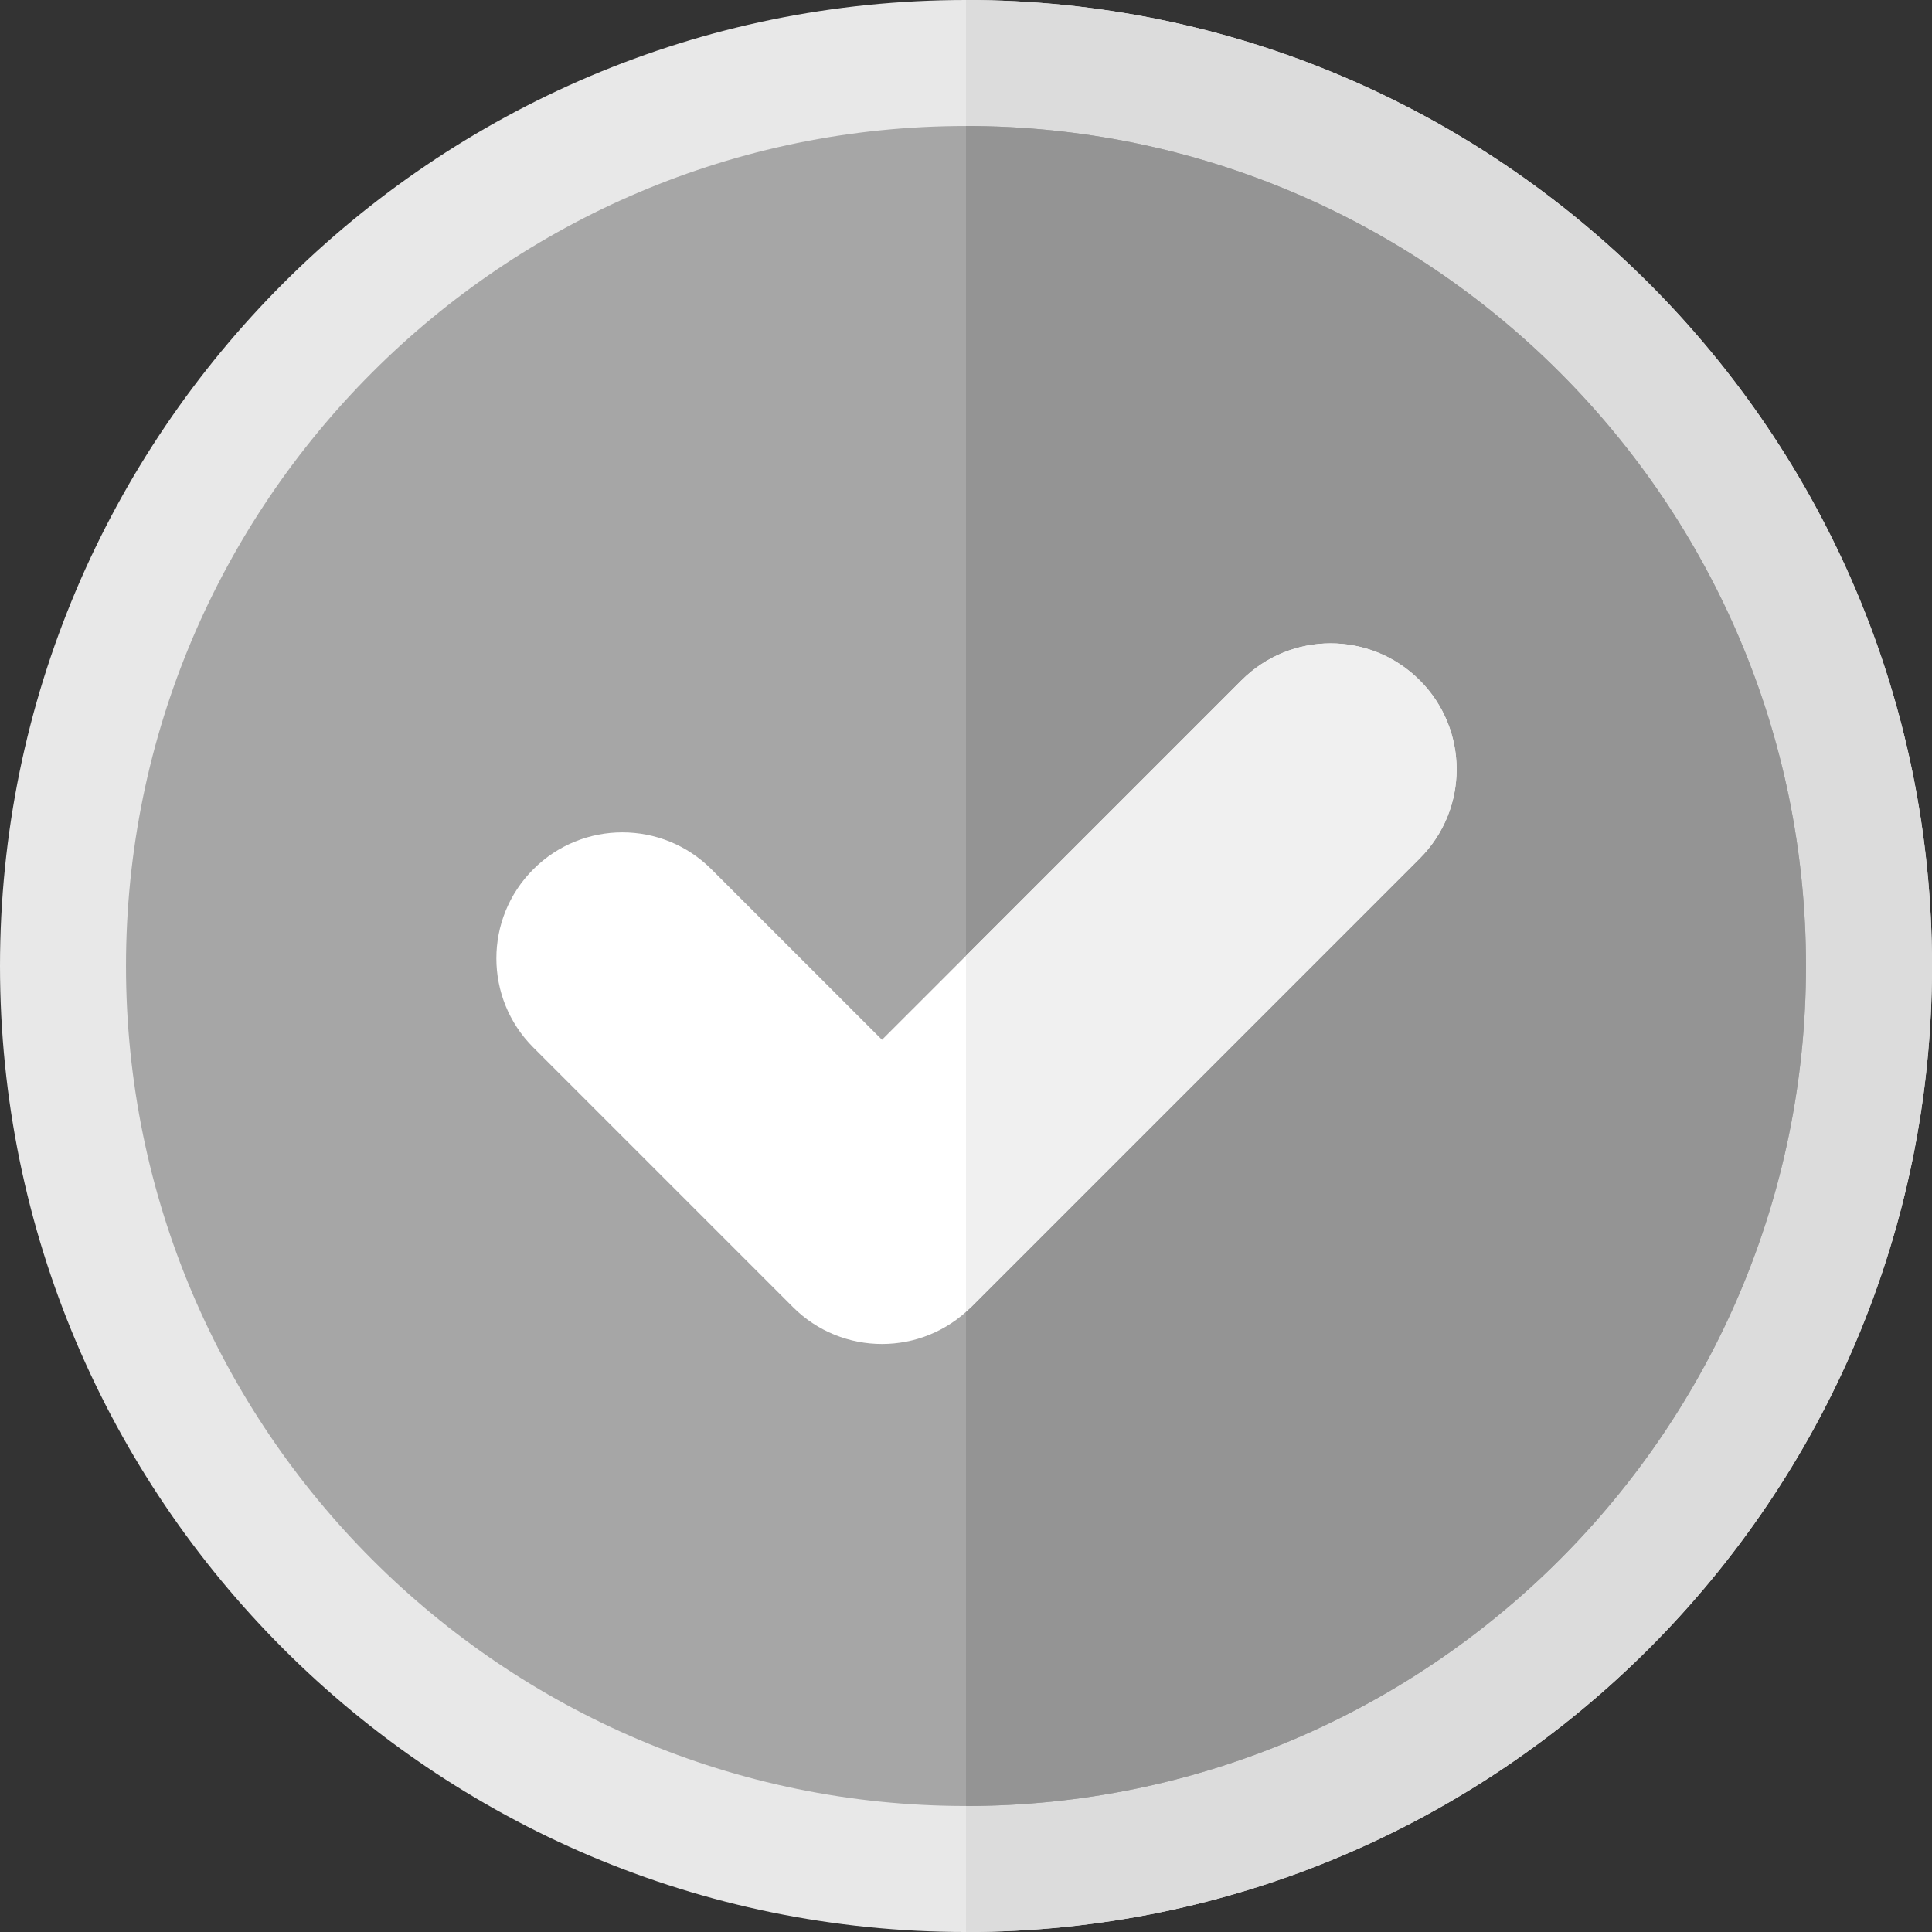 <?xml version="1.0" encoding="UTF-8"?>
<svg xmlns="http://www.w3.org/2000/svg" xmlns:xlink="http://www.w3.org/1999/xlink" width="409.6pt" height="409.6pt" viewBox="0 0 409.6 409.6" version="1.1">
<rect x="0" y="0" width="409.6" height="409.6" fill="#333333" stroke="none"/>
<g id="surface1">
<path style=" stroke:none;fill-rule:nonzero;fill:rgb(91%,91%,91%);fill-opacity:1;" d="M 204.801 409.602 C 91.871 409.602 0 317.727 0 204.801 C 0 91.875 91.871 0 204.801 0 C 317.73 0 409.602 91.875 409.602 204.801 C 409.602 317.727 317.73 409.602 204.801 409.602 Z M 204.801 409.602 "/>
<path style=" stroke:none;fill-rule:nonzero;fill:rgb(86%,86%,86%);fill-opacity:1;" d="M 409.602 204.801 C 409.602 91.875 317.73 0 204.801 0 L 204.801 409.602 C 317.73 409.602 409.602 317.727 409.602 204.801 Z M 409.602 204.801 "/>
<path style=" stroke:none;fill-rule:nonzero;fill:rgb(65%,65%,65%);fill-opacity:1;" d="M 204.801 382.887 C 106.602 382.887 26.711 302.996 26.711 204.801 C 26.711 106.605 106.602 26.711 204.801 26.711 C 303 26.711 382.887 106.605 382.887 204.801 C 382.887 302.996 303 382.887 204.801 382.887 Z M 204.801 382.887 "/>
<path style=" stroke:none;fill-rule:nonzero;fill:rgb(58%,58%,58%);fill-opacity:1;" d="M 382.887 204.801 C 382.887 106.605 303 26.711 204.801 26.711 L 204.801 382.887 C 303 382.887 382.887 302.996 382.887 204.801 Z M 382.887 204.801 "/>
<path style=" stroke:none;fill-rule:nonzero;fill:rgb(100%,100%,100%);fill-opacity:1;" d="M 186.992 284.938 C 180.156 284.938 173.32 282.332 168.105 277.113 L 113.062 222.07 C 102.625 211.641 102.625 194.727 113.062 184.297 C 123.496 173.859 140.398 173.859 150.836 184.297 L 186.992 220.445 L 263.219 144.227 C 273.652 133.789 290.555 133.789 300.992 144.227 C 311.426 154.656 311.426 171.566 300.992 182 L 205.879 277.113 C 200.66 282.332 193.828 284.938 186.992 284.938 Z M 186.992 284.938 "/>
<path style=" stroke:none;fill-rule:nonzero;fill:rgb(94%,94%,94%);fill-opacity:1;" d="M 263.219 144.227 L 204.801 202.641 L 204.801 277.992 C 205.148 277.68 205.543 277.449 205.879 277.113 L 300.992 182 C 311.426 171.57 311.426 154.656 300.992 144.227 C 290.559 133.793 273.652 133.793 263.219 144.227 Z M 263.219 144.227 "/>
</g>
</svg>

